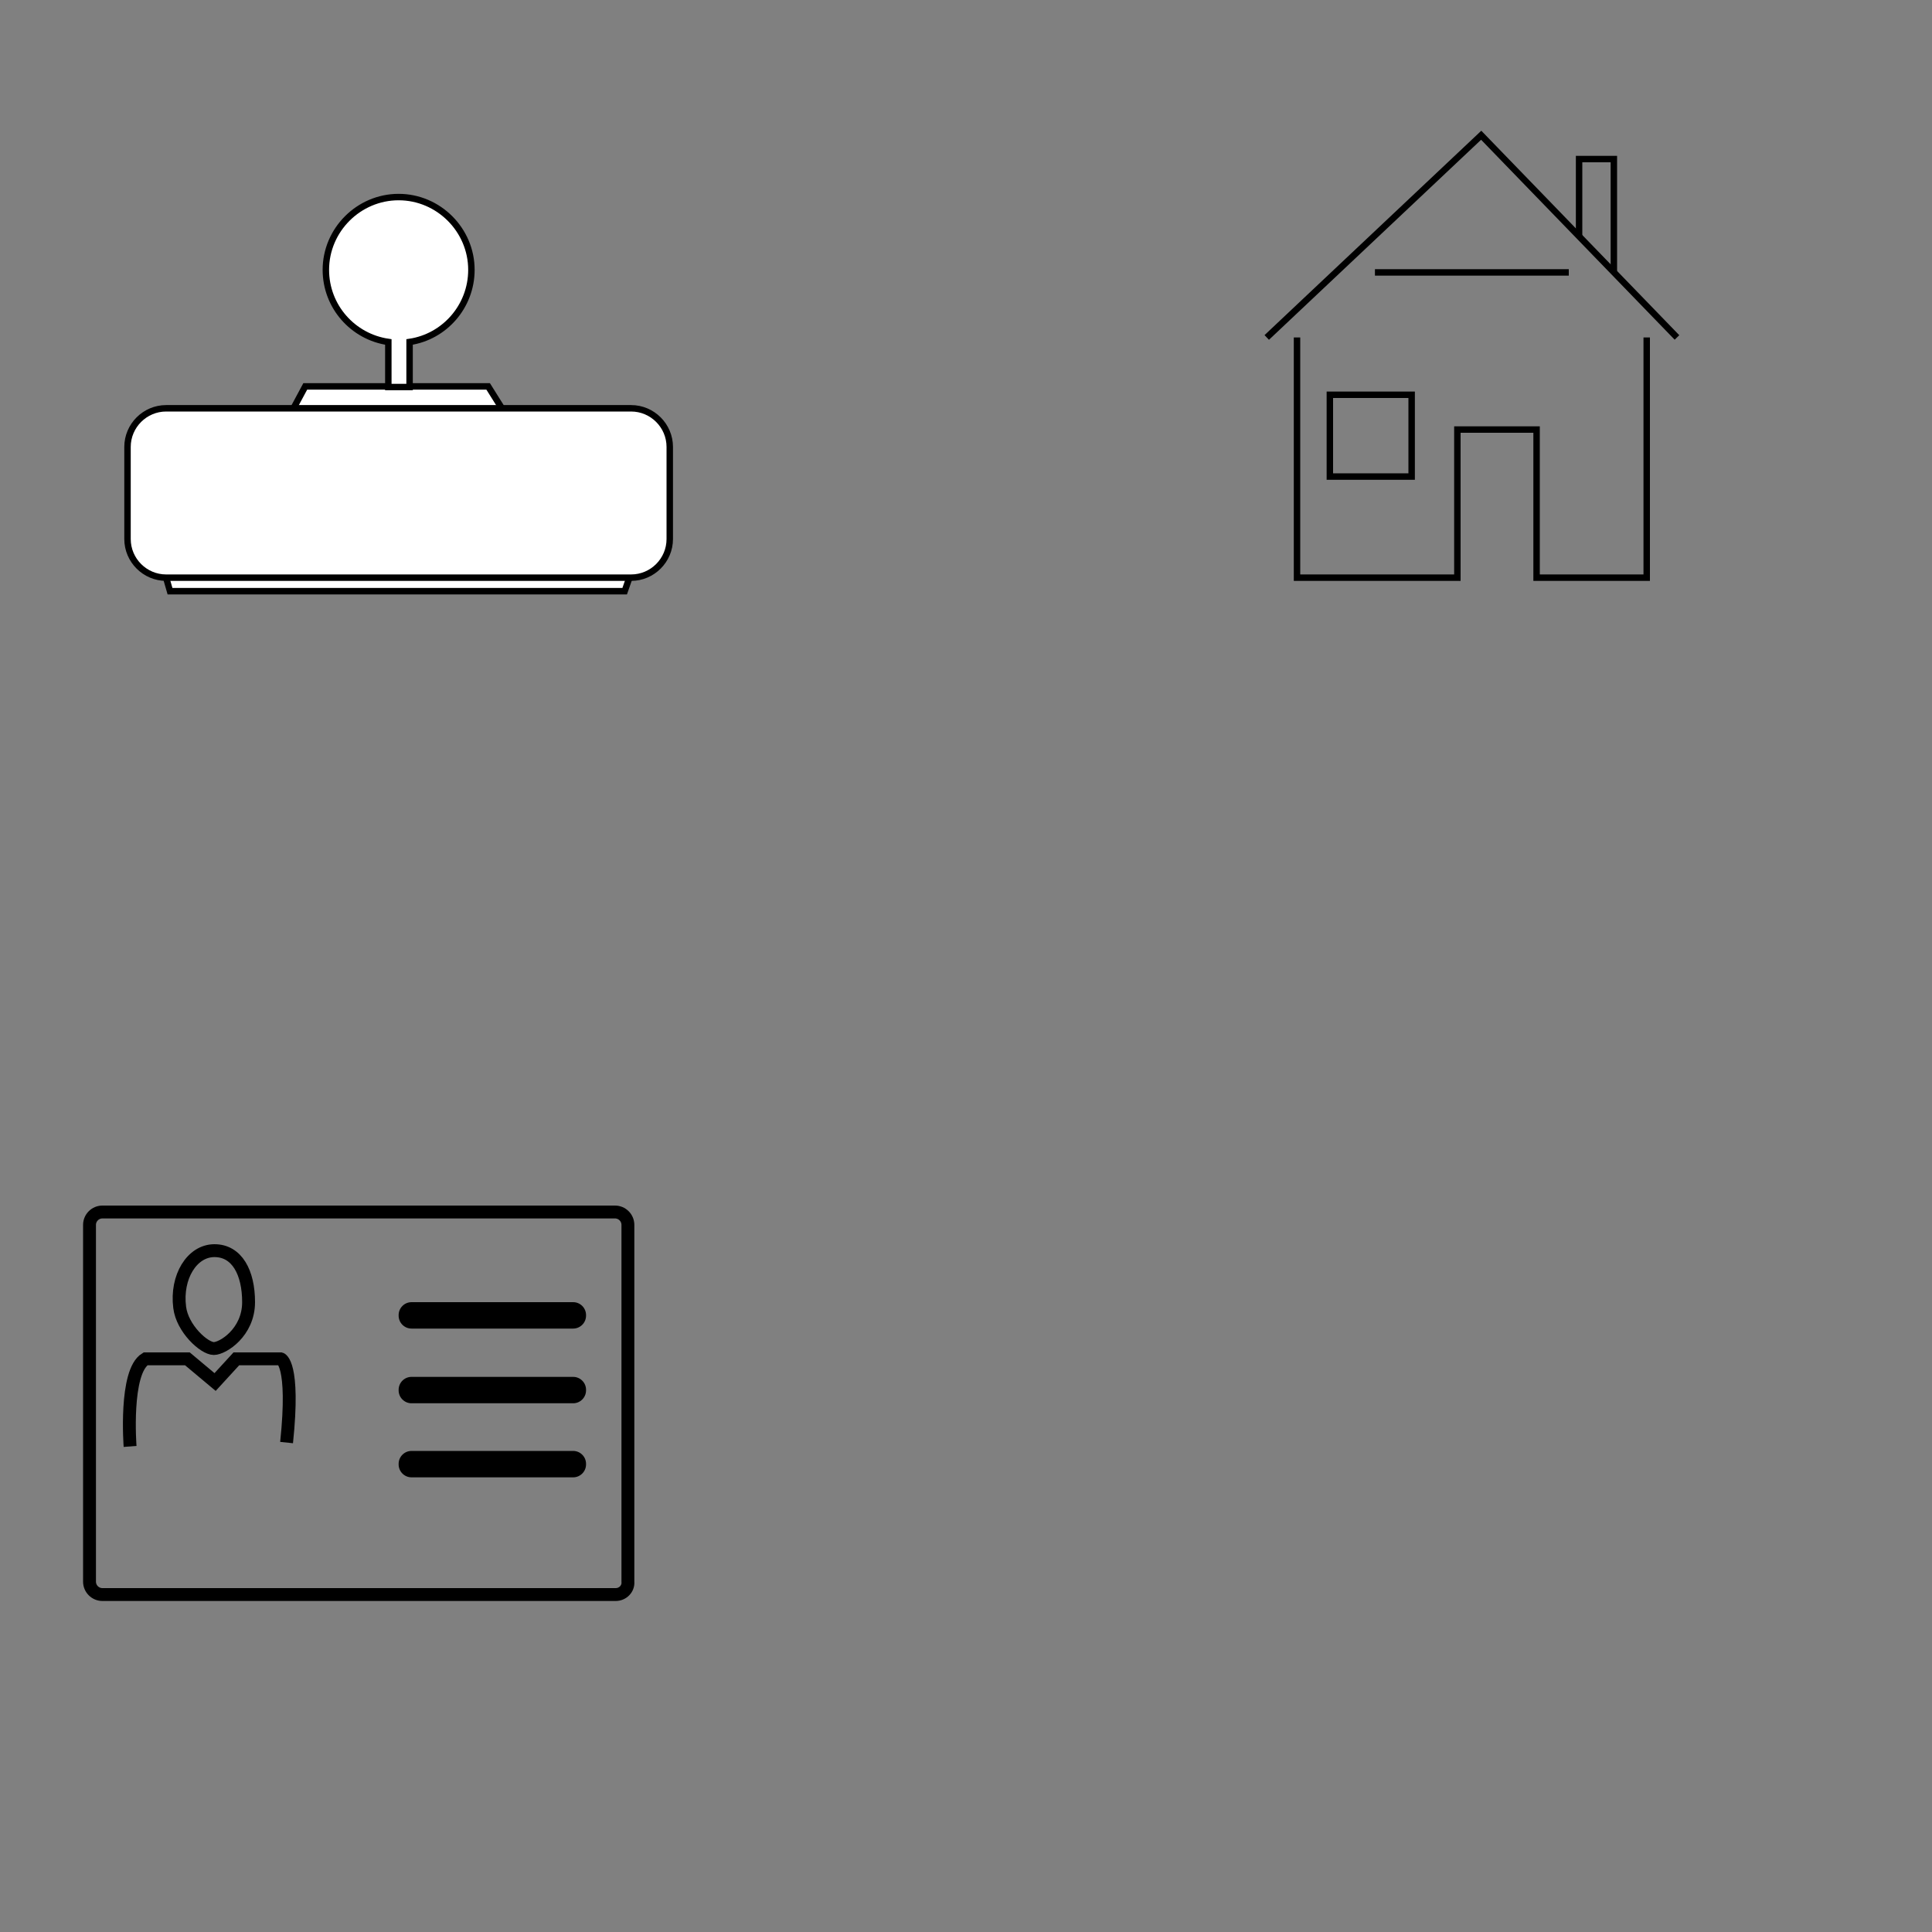 <?xml version="1.0" encoding="utf-8"?>
<!-- Generator: Adobe Illustrator 24.0.1, SVG Export Plug-In . SVG Version: 6.00 Build 0)  -->
<svg version="1.1" id="Layer_1" xmlns="http://www.w3.org/2000/svg" xmlns:xlink="http://www.w3.org/1999/xlink" x="0px" y="0px"
	 viewBox="0 0 300 300" style="enable-background:new 0 0 300 300;" xml:space="preserve">
<rect x="0" y="0" width="300" height="300" fill="#808080" stroke="none"/>
<style type="text/css">
	.st0{fill:none;}
	.st1{fill:#FFFFFF;stroke:#000000;stroke-miterlimit:10;}
	.st2{fill:none;stroke:#000000;stroke-miterlimit:10;}
	.st3{fill:none;stroke:#000000;stroke-width:2;stroke-miterlimit:10;}
</style>
<rect x="11.9" y="14.9" class="st0" width="100" height="100"/>
<polygon class="st1" points="80,66.7 43.8,66.7 47.4,60 75.8,60 "/>
<polygon class="st1" points="97,91.8 26.4,91.8 24,83.5 99.9,83.5 "/>
<rect x="180" y="11.3" class="st0" width="100" height="100"/>
<path class="st1" d="M98,89.7H25.8c-3.3,0-6-2.7-6-6V69.4c0-3.3,2.7-6,6-6H98c3.3,0,6,2.7,6,6v14.3C104,87,101.3,89.7,98,89.7z"/>
<path class="st1" d="M56.2,60"/>
<path class="st1" d="M73.2,41.9c0-6.2-5.1-11.3-11.3-11.3c-6.2,0-11.3,5.1-11.3,11.3c0,5.7,4.2,10.4,9.7,11.2v7h3.3v-7
	C69,52.3,73.2,47.6,73.2,41.9z"/>
<polyline class="st2" points="196.7,52.4 230,21 260.4,52.4 "/>
<polyline class="st2" points="245.2,36.7 245.2,24.7 250.6,24.7 250.6,42.3 "/>
<polyline class="st2" points="201.4,52.4 201.4,89.7 226.3,89.7 226.3,66.7 238.6,66.7 238.6,89.7 255.7,89.7 255.7,52.4 "/>
<line class="st2" x1="213.5" y1="42.3" x2="243.6" y2="42.3"/>
<rect x="206.5" y="61.3" class="st2" width="12.7" height="12.7"/>
<rect x="6.2" y="168.8" class="st0" width="100" height="100"/>
<path class="st3" d="M95.6,247.6H15.9c-1.1,0-2-0.9-2-2v-55.4c0-1.1,0.9-2,2-2h79.6c1.1,0,2,0.9,2,2v55.4
	C97.6,246.7,96.7,247.6,95.6,247.6z"/>
<path d="M89,206.3H63.9c-1.1,0-2-0.9-2-2v-0.1c0-1.1,0.9-2,2-2H89c1.1,0,2,0.9,2,2v0.1C91,205.4,90.1,206.3,89,206.3z"/>
<path d="M89,229.4H63.9c-1.1,0-2-0.9-2-2v-0.1c0-1.1,0.9-2,2-2H89c1.1,0,2,0.9,2,2v0.1C91,228.5,90.1,229.4,89,229.4z"/>
<path d="M89,217.9H63.9c-1.1,0-2-0.9-2-2v-0.1c0-1.1,0.9-2,2-2H89c1.1,0,2,0.9,2,2v0.1C91,217,90.1,217.9,89,217.9z"/>
<path class="st3" d="M38.6,202.2c0,4.7-4,7.2-5.4,7.2c-1.5,0-4.9-3.1-5.3-6.4c-0.6-4.7,1.9-8.8,5.4-8.8S38.6,197.6,38.6,202.2z"/>
<path class="st3" d="M42.2,213.8"/>
<path class="st3" d="M20.2,224.6c0,0-0.9-11.6,2.4-13.6h6.5l4.3,3.6l3.3-3.6h6.9c0,0,2.2,0.6,0.9,13"/>
</svg>
